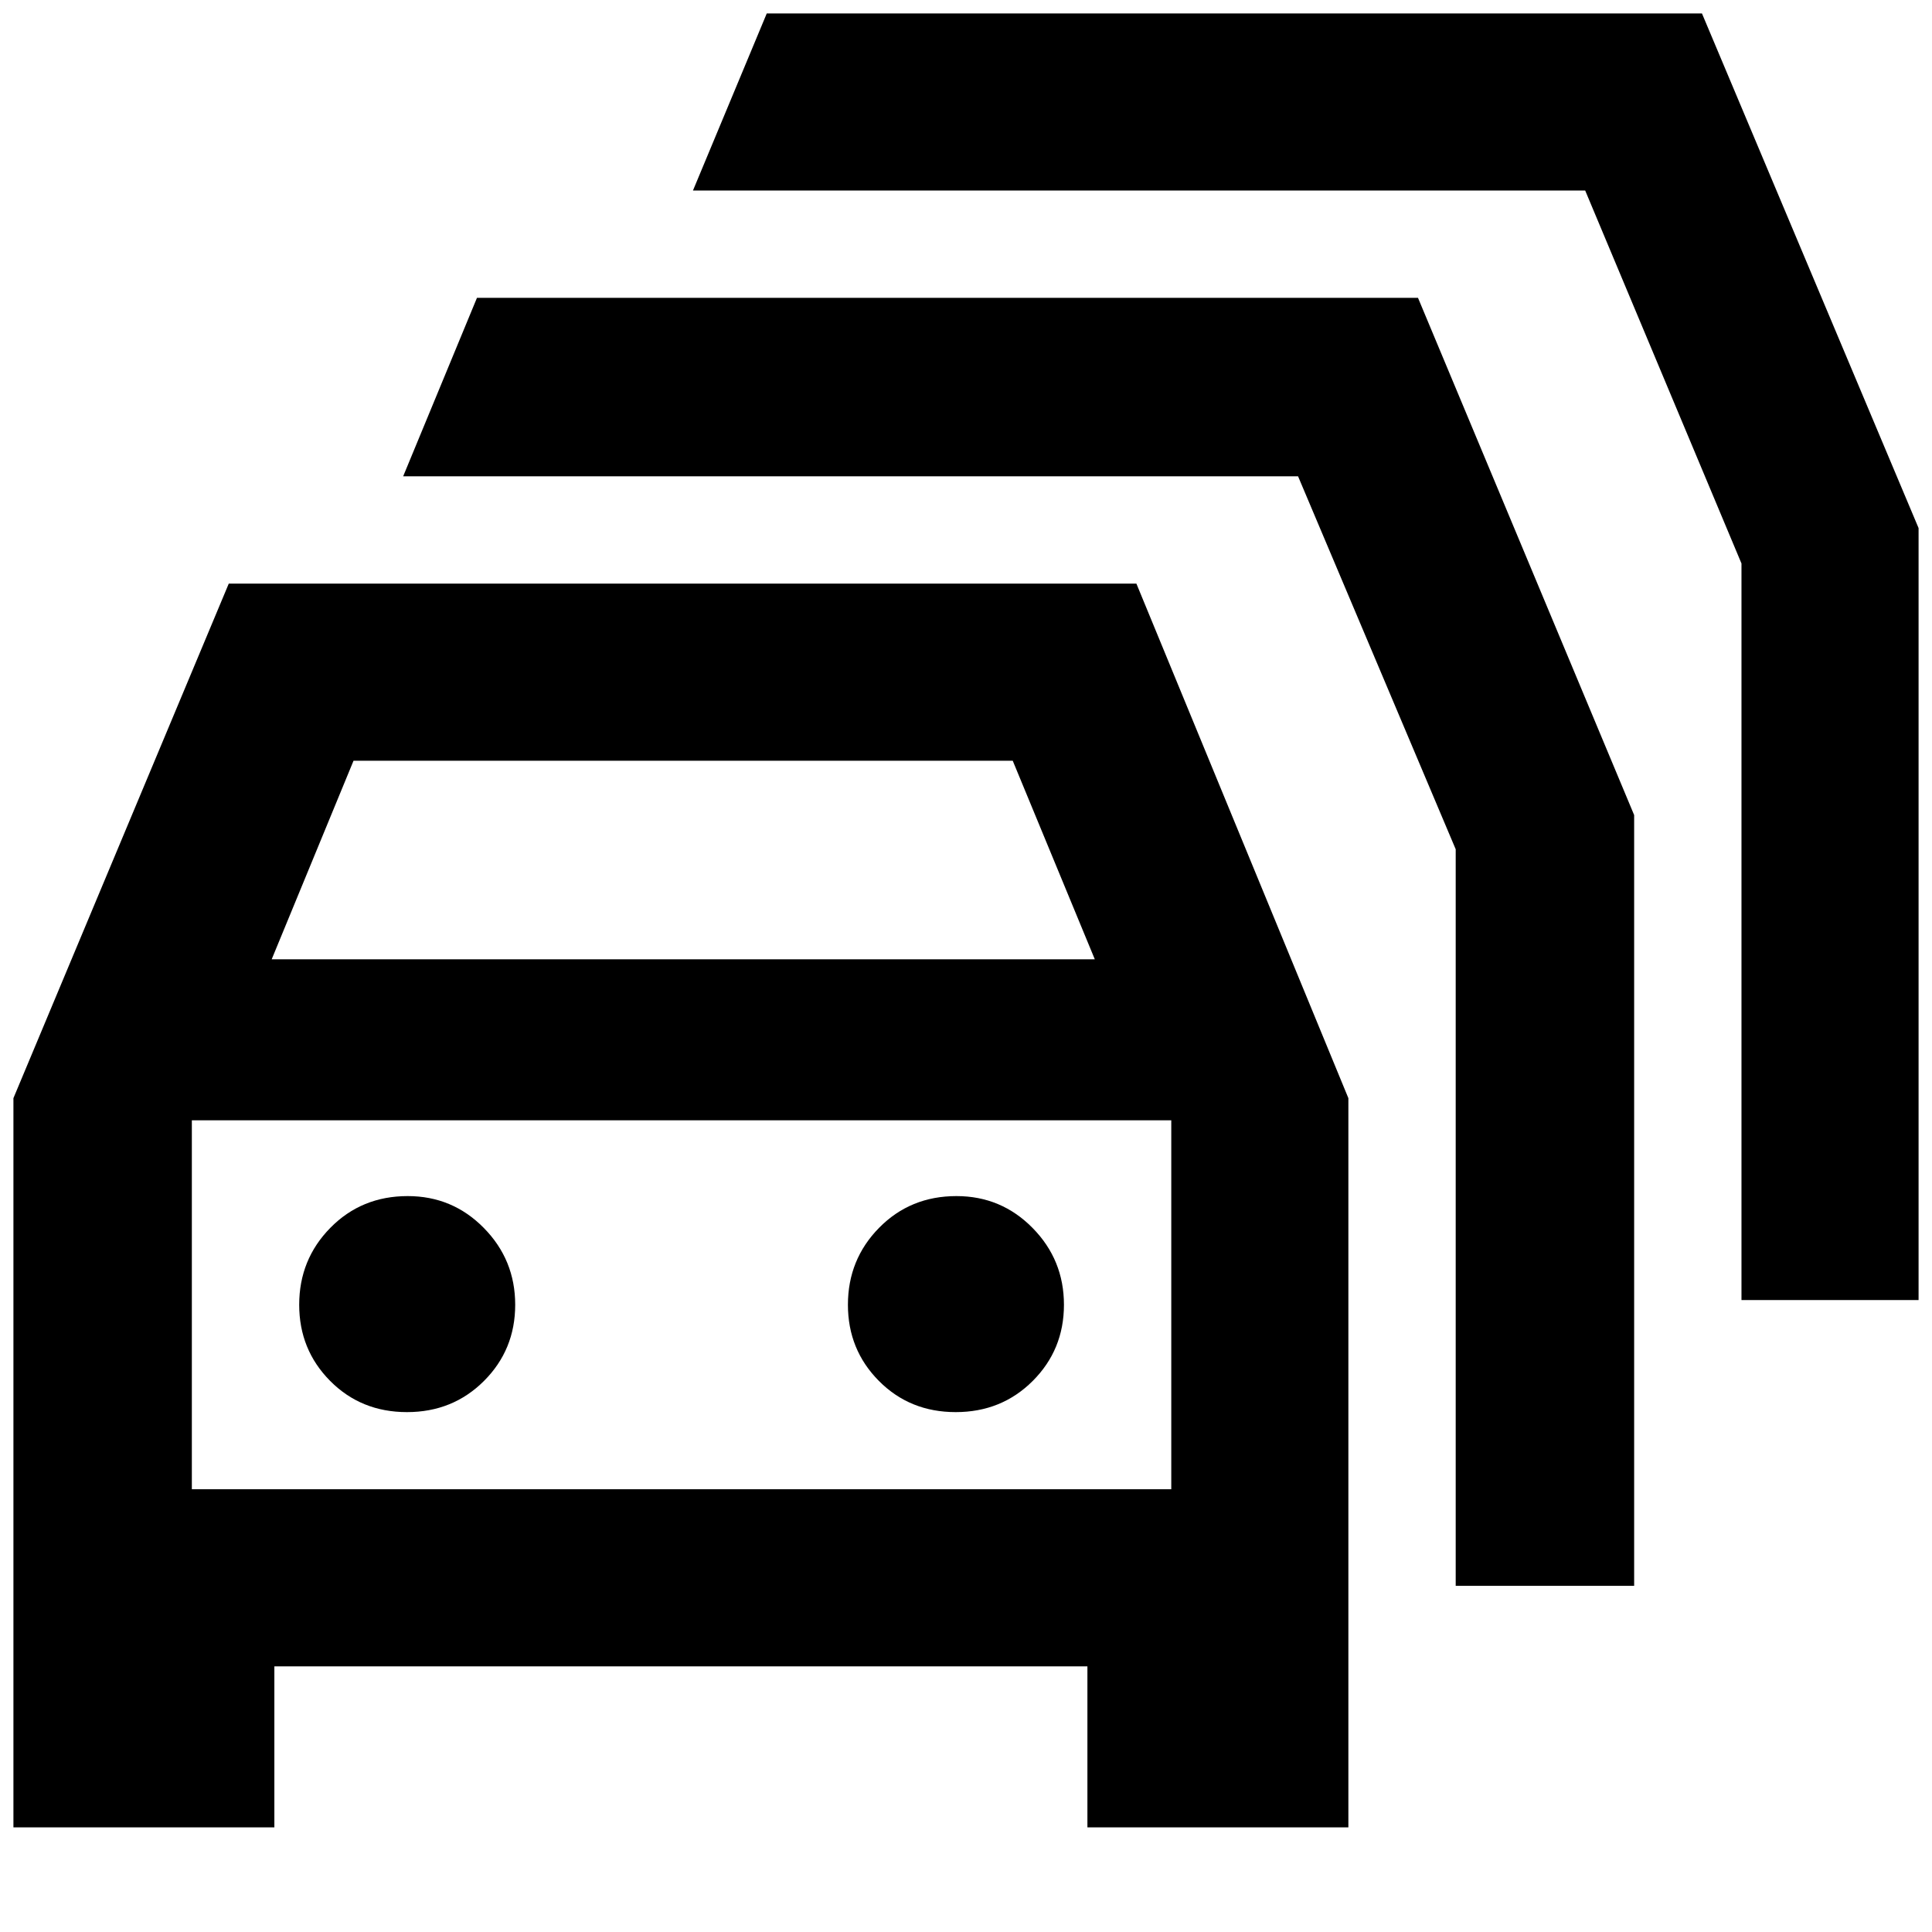 <svg xmlns="http://www.w3.org/2000/svg" height="40" viewBox="0 -960 960 960" width="40"><path d="M136.33-52H6.67v-362.33l107-255.67h451L670-414.33V-52H540.33v-80h-404v80ZM135-483.33h409L503.22-582H175.67L135-483.33ZM95.33-220H582v-183.33H95.33V-220Zm106.89-38.33q22.78 0 38.28-15.5t15.5-37.84q0-22.33-15.58-38.16-15.58-15.84-37.83-15.84-22.92 0-38.42 15.75t-15.5 38.25q0 22.34 15.38 37.84 15.38 15.5 38.17 15.5Zm272.66 0q22.79 0 38.29-15.5t15.5-37.84q0-22.33-15.58-38.16-15.58-15.84-37.83-15.84-22.93 0-38.43 15.75t-15.5 38.25q0 22.34 15.39 37.84 15.38 15.5 38.16 15.5ZM723.33-172v-366L645-723.33H200.33L237-812h467.6L812-555v383h-88.67Zm142-142v-366l-77.66-185.33H344.33l36.67-88h464.69L953.33-697.6V-314h-88Zm-526.66 2.33Z"/></svg>